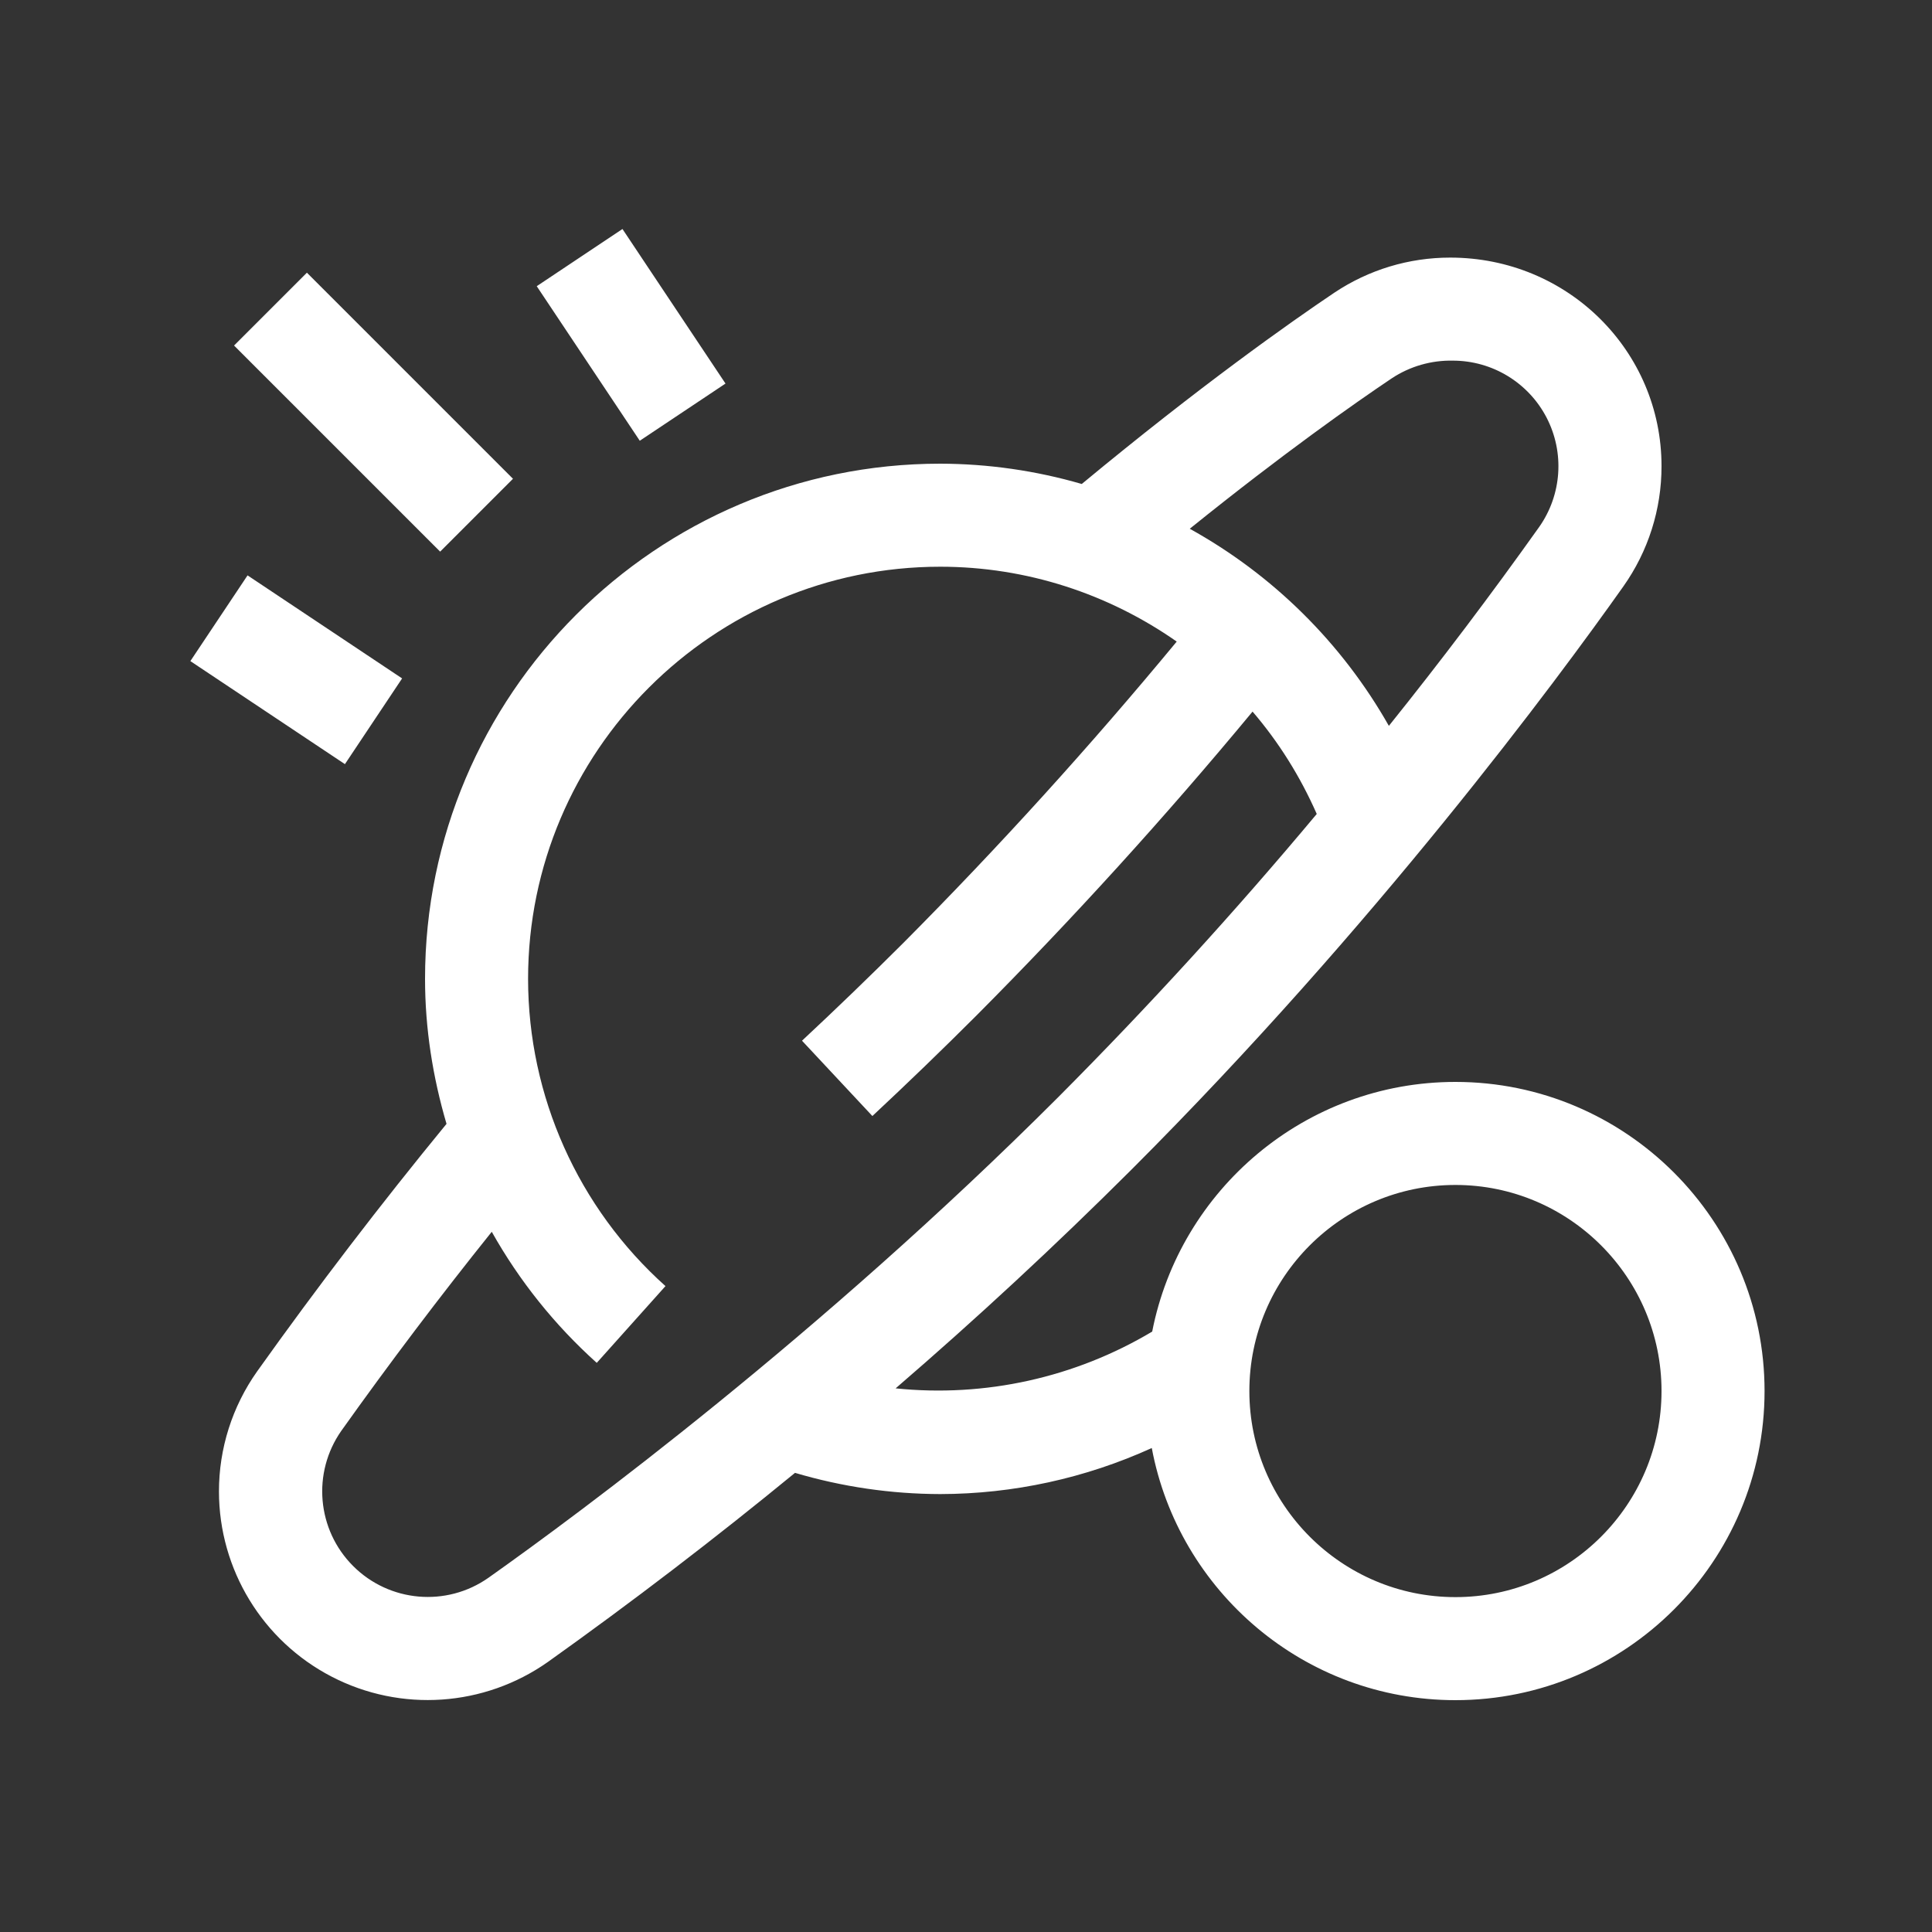 <?xml version="1.0" encoding="UTF-8"?>
<svg width="150px" height="150px" viewBox="0 0 150 150" version="1.1" xmlns="http://www.w3.org/2000/svg" xmlns:xlink="http://www.w3.org/1999/xlink">
    <rect x="0" y="0" width="150" height="150" fill="#333333" stroke="none"/>
    <!-- Generator: Sketch 57.1 (83088) - https://sketch.com -->
    <title>Artboard Copy 3</title>
    <desc>Created with Sketch.</desc>
    <g id="Artboard-Copy-3" stroke="none" stroke-width="1" fill="none" fill-rule="evenodd">
        <g id="noun_Planetarium_1744833-(1)" transform="translate(14, 17)" fill="#fff">
            <path d="M35.672,17.22 L27.672,5.22 L34.328,0.78 L42.328,12.78 L35.672,17.22 L35.672,17.22 Z M12.78,42.328 L0.78,34.328 L5.22,27.672 L17.22,35.672 L12.78,42.328 Z M20.172,25.828 L4.172,9.828 L9.828,4.172 L25.828,20.172 L20.172,25.828 Z M99,107 C90.176,107 83,99.824 83,91 C83,82.176 90.176,75 99,75 C107.824,75 115,82.176 115,91 C115,99.824 107.824,107 99,107 Z M23.92,105.5 C20.663,107.786 16.234,107.401 13.419,104.588 C10.604,101.775 10.217,97.347 12.5,94.088 C16.245,88.827 20.14,83.674 24.18,78.636 C26.322,82.451 29.076,85.889 32.332,88.812 L37.668,82.852 C30.884,76.778 27.005,68.105 27,59 C27,41.356 41.356,27 59,27 C65.72,27 72.088,29.12 77.36,32.812 C70.658,40.918 63.588,48.713 56.172,56.172 C53.581,58.759 50.946,61.302 48.268,63.8 L53.732,69.648 C56.476,67.088 59.175,64.481 61.828,61.828 C69.322,54.297 76.47,46.429 83.248,38.248 C85.272,40.608 86.944,43.272 88.232,46.196 C81.868,53.809 75.175,61.141 68.172,68.172 C49.628,86.712 31.048,100.452 23.92,105.5 L23.92,105.5 Z M94.064,12.368 C95.471,11.44 97.127,10.963 98.812,11 C101.87,11.005 104.671,12.712 106.078,15.427 C107.484,18.143 107.261,21.416 105.5,23.916 C101.761,29.174 97.87,34.323 93.832,39.356 C90.187,32.928 84.837,27.632 78.372,24.052 C85.668,18.172 91.18,14.304 94.064,12.368 L94.064,12.368 Z M99,67 C87.348,67 77.616,75.352 75.456,86.384 C69.464,89.96 62.477,91.506 55.536,90.792 C61.837,85.361 67.939,79.703 73.828,73.828 C92.804,54.856 106.868,35.836 112.032,28.536 C113.968,25.804 115.006,22.537 115,19.188 C115,10.264 107.74,3 98.592,3 C95.376,3 92.268,3.944 89.604,5.72 C86.18,8.02 79.196,12.948 69.988,20.576 C66.417,19.539 62.718,19.009 59,19 C36.944,19 19,36.948 19,59 C19,62.848 19.6,66.628 20.668,70.256 C15.552,76.492 10.649,82.899 5.968,89.468 C4.032,92.199 2.995,95.465 3,98.812 C3.009,104.859 6.385,110.398 11.755,113.178 C17.126,115.958 23.597,115.516 28.54,112.032 C35.099,107.357 41.497,102.461 47.724,97.352 C51.385,98.437 55.182,98.992 59,99 C64.667,98.99 70.266,97.771 75.424,95.424 C77.508,106.552 87.276,115 99,115 C112.236,115 123,104.236 123,91 C123,77.768 112.236,67 99,67 Z" id="Shape"></path>
        </g>
    </g>
</svg>